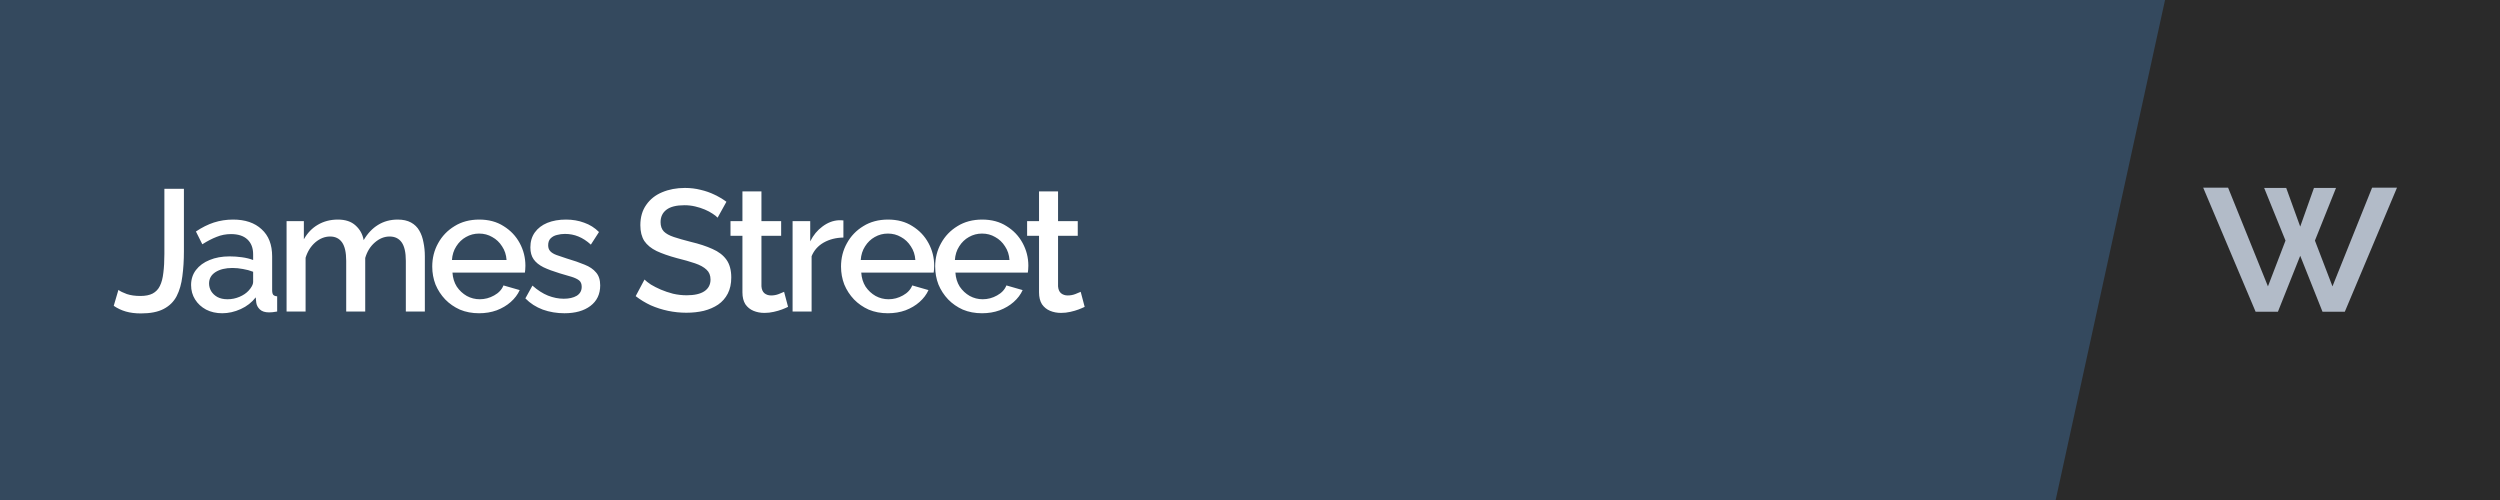 <svg width="2560" height="512" viewBox="0 0 2560 512" fill="none" xmlns="http://www.w3.org/2000/svg">
<rect width="2560" height="512" fill="#34495E"/>
<path d="M2105 512L2217 0H2560V512H2105Z" fill="#2A2A2A"/>
<path d="M121.246 296.876C123.134 298.292 126.025 299.708 129.919 301.124C133.813 302.422 138.414 303.071 143.724 303.071C148.916 303.071 153.105 302.245 156.291 300.593C159.595 298.823 162.073 296.227 163.725 292.805C165.495 289.265 166.675 284.781 167.264 279.353C167.972 273.926 168.326 267.495 168.326 260.061V193.334H188.327V257.229C188.327 266.551 187.796 275.105 186.734 282.893C185.79 290.681 183.843 297.466 180.893 303.248C177.943 308.911 173.518 313.277 167.618 316.345C161.837 319.413 154.049 320.947 144.255 320.947C138.473 320.947 133.341 320.298 128.857 319C124.373 317.702 120.243 315.755 116.467 313.159L121.246 296.876ZM195.671 291.92C195.671 286.02 197.323 280.887 200.626 276.521C204.048 272.038 208.709 268.616 214.609 266.256C220.509 263.778 227.353 262.539 235.14 262.539C239.27 262.539 243.459 262.834 247.707 263.424C252.073 264.014 255.908 264.958 259.211 266.256V260.415C259.211 253.925 257.265 248.851 253.371 245.194C249.477 241.536 243.872 239.707 236.556 239.707C231.364 239.707 226.468 240.651 221.866 242.539C217.264 244.309 212.367 246.845 207.175 250.149L200.626 237.052C206.762 232.922 212.898 229.854 219.034 227.848C225.288 225.842 231.836 224.839 238.68 224.839C251.07 224.839 260.804 228.143 267.884 234.751C275.082 241.241 278.681 250.503 278.681 262.539V297.053C278.681 299.295 279.035 300.888 279.743 301.832C280.569 302.776 281.926 303.307 283.814 303.425V319C282.044 319.354 280.451 319.59 279.035 319.708C277.619 319.826 276.439 319.885 275.495 319.885C271.365 319.885 268.238 318.882 266.114 316.876C263.99 314.87 262.751 312.51 262.397 309.796L261.866 304.486C257.855 309.678 252.722 313.69 246.468 316.522C240.214 319.354 233.901 320.77 227.53 320.77C221.394 320.77 215.907 319.531 211.069 317.053C206.231 314.457 202.455 310.976 199.741 306.61C197.028 302.245 195.671 297.348 195.671 291.92ZM254.61 297.584C256.026 296.05 257.147 294.516 257.973 292.982C258.798 291.448 259.211 290.091 259.211 288.911V278.291C255.908 276.993 252.427 276.049 248.769 275.459C245.111 274.752 241.512 274.398 237.972 274.398C230.892 274.398 225.111 275.813 220.627 278.645C216.261 281.477 214.078 285.371 214.078 290.327C214.078 293.041 214.786 295.637 216.202 298.115C217.736 300.593 219.86 302.599 222.574 304.133C225.406 305.666 228.887 306.433 233.016 306.433C237.264 306.433 241.335 305.607 245.229 303.956C249.123 302.304 252.25 300.18 254.61 297.584ZM435.047 319H415.577V267.141C415.577 258.527 414.161 252.214 411.33 248.202C408.498 244.191 404.368 242.185 398.94 242.185C393.512 242.185 388.438 244.25 383.718 248.379C379.117 252.391 375.872 257.642 373.984 264.132V319H354.514V267.141C354.514 258.527 353.098 252.214 350.267 248.202C347.435 244.191 343.364 242.185 338.054 242.185C332.626 242.185 327.552 244.191 322.833 248.202C318.231 252.214 314.927 257.465 312.921 263.955V319H293.452V226.432H311.151V245.017C314.809 238.527 319.588 233.571 325.487 230.149C331.505 226.609 338.349 224.839 346.019 224.839C353.688 224.839 359.706 226.845 364.072 230.857C368.556 234.869 371.329 239.884 372.391 245.901C376.403 239.058 381.3 233.866 387.081 230.326C392.981 226.668 399.707 224.839 407.259 224.839C412.686 224.839 417.229 225.842 420.887 227.848C424.545 229.854 427.377 232.627 429.383 236.167C431.389 239.589 432.805 243.601 433.631 248.202C434.575 252.686 435.047 257.465 435.047 262.539V319ZM490.58 320.77C483.382 320.77 476.833 319.531 470.934 317.053C465.152 314.457 460.137 310.976 455.889 306.61C451.641 302.127 448.337 297.053 445.977 291.389C443.736 285.607 442.615 279.471 442.615 272.982C442.615 264.25 444.621 256.285 448.632 249.087C452.644 241.772 458.249 235.931 465.447 231.565C472.645 227.081 481.081 224.839 490.757 224.839C500.433 224.839 508.751 227.081 515.713 231.565C522.793 235.931 528.28 241.713 532.174 248.91C536.067 256.108 538.014 263.837 538.014 272.097C538.014 273.513 537.955 274.869 537.837 276.167C537.719 277.347 537.601 278.35 537.483 279.176H463.323C463.677 284.604 465.152 289.383 467.748 293.513C470.462 297.525 473.884 300.711 478.013 303.071C482.143 305.312 486.568 306.433 491.288 306.433C496.48 306.433 501.377 305.135 505.978 302.54C510.698 299.944 513.884 296.522 515.536 292.274L532.174 297.053C530.168 301.537 527.1 305.607 522.97 309.265C518.958 312.805 514.179 315.637 508.633 317.761C503.088 319.767 497.07 320.77 490.58 320.77ZM462.792 266.256H518.722C518.368 260.946 516.834 256.285 514.12 252.273C511.524 248.143 508.161 244.958 504.031 242.716C500.02 240.356 495.536 239.176 490.58 239.176C485.742 239.176 481.258 240.356 477.128 242.716C473.117 244.958 469.813 248.143 467.217 252.273C464.621 256.285 463.146 260.946 462.792 266.256ZM577.967 320.77C570.179 320.77 562.804 319.531 555.842 317.053C548.881 314.457 542.922 310.622 537.966 305.548L545.223 292.451C550.533 297.171 555.842 300.593 561.152 302.717C566.58 304.84 571.949 305.902 577.259 305.902C582.686 305.902 587.111 304.899 590.533 302.894C593.955 300.77 595.666 297.702 595.666 293.69C595.666 290.74 594.781 288.557 593.011 287.141C591.241 285.725 588.645 284.486 585.223 283.424C581.919 282.362 577.908 281.182 573.188 279.884C566.58 277.878 561.034 275.813 556.55 273.69C552.066 271.448 548.704 268.734 546.462 265.548C544.22 262.362 543.099 258.291 543.099 253.335C543.099 247.317 544.633 242.185 547.701 237.937C550.769 233.689 555.016 230.444 560.444 228.202C565.99 225.96 572.362 224.839 579.56 224.839C586.285 224.839 592.48 225.901 598.144 228.025C603.926 230.031 609 233.217 613.365 237.583L605.047 250.503C600.917 246.727 596.669 243.955 592.303 242.185C588.055 240.415 583.453 239.53 578.498 239.53C575.666 239.53 572.952 239.884 570.356 240.592C567.76 241.182 565.577 242.362 563.807 244.132C562.155 245.783 561.329 248.143 561.329 251.211C561.329 253.689 562.037 255.695 563.453 257.229C564.869 258.763 566.993 260.061 569.825 261.123C572.657 262.185 576.138 263.365 580.268 264.663C587.465 266.787 593.601 268.911 598.675 271.035C603.749 273.041 607.643 275.695 610.356 278.999C613.188 282.185 614.604 286.61 614.604 292.274C614.604 301.242 611.241 308.262 604.516 313.336C597.908 318.292 589.058 320.77 577.967 320.77ZM734.833 222.892C733.653 221.594 731.942 220.237 729.7 218.821C727.458 217.287 724.803 215.871 721.736 214.574C718.668 213.276 715.364 212.214 711.824 211.388C708.284 210.562 704.626 210.149 700.85 210.149C692.59 210.149 686.455 211.683 682.443 214.751C678.431 217.818 676.425 222.066 676.425 227.494C676.425 231.506 677.546 234.692 679.788 237.052C682.03 239.294 685.452 241.182 690.054 242.716C694.655 244.25 700.437 245.901 707.399 247.671C715.895 249.677 723.269 252.096 729.523 254.928C735.777 257.642 740.556 261.3 743.86 265.902C747.164 270.504 748.816 276.58 748.816 284.132C748.816 290.504 747.636 295.991 745.276 300.593C742.916 305.194 739.612 308.97 735.364 311.92C731.116 314.752 726.219 316.876 720.674 318.292C715.128 319.59 709.169 320.239 702.797 320.239C696.543 320.239 690.29 319.59 684.036 318.292C677.9 316.994 672 315.106 666.336 312.628C660.791 310.032 655.658 306.905 650.938 303.248L659.965 286.256C661.499 287.79 663.681 289.501 666.513 291.389C669.463 293.159 672.826 294.87 676.602 296.522C680.496 298.174 684.685 299.59 689.169 300.77C693.77 301.832 698.431 302.363 703.151 302.363C711.057 302.363 717.075 301.006 721.205 298.292C725.452 295.46 727.576 291.448 727.576 286.256C727.576 282.008 726.219 278.645 723.505 276.167C720.792 273.572 716.839 271.389 711.647 269.619C706.455 267.849 700.26 266.079 693.062 264.309C684.803 262.067 677.9 259.648 672.354 257.052C666.808 254.338 662.62 250.916 659.788 246.786C657.074 242.539 655.717 237.17 655.717 230.68C655.717 222.42 657.723 215.459 661.735 209.795C665.746 204.013 671.174 199.706 678.018 196.874C684.98 193.924 692.767 192.449 701.381 192.449C707.045 192.449 712.414 193.098 717.488 194.396C722.561 195.576 727.281 197.228 731.647 199.352C736.131 201.476 740.202 203.895 743.86 206.609L734.833 222.892ZM806.973 314.221C805.321 315.047 803.256 315.932 800.779 316.876C798.301 317.82 795.469 318.646 792.283 319.354C789.215 320.062 786.029 320.416 782.725 320.416C778.713 320.416 774.996 319.708 771.574 318.292C768.153 316.876 765.38 314.634 763.256 311.566C761.25 308.38 760.247 304.309 760.247 299.354V241.477H748.034V226.432H760.247V195.989H779.716V226.432H799.894V241.477H779.716V293.159C779.952 296.345 780.955 298.705 782.725 300.239C784.613 301.773 786.914 302.54 789.628 302.54C792.342 302.54 794.938 302.068 797.416 301.124C799.894 300.18 801.722 299.413 802.902 298.823L806.973 314.221ZM863.645 243.247C856.093 243.365 849.367 245.076 843.467 248.379C837.685 251.683 833.556 256.344 831.078 262.362V319H811.608V226.432H829.662V247.14C832.848 240.769 837.036 235.695 842.228 231.919C847.42 228.025 852.907 225.901 858.689 225.547C859.869 225.547 860.813 225.547 861.521 225.547C862.347 225.547 863.055 225.606 863.645 225.724V243.247ZM909.178 320.77C901.98 320.77 895.431 319.531 889.531 317.053C883.75 314.457 878.735 310.976 874.487 306.61C870.239 302.127 866.935 297.053 864.575 291.389C862.333 285.607 861.212 279.471 861.212 272.982C861.212 264.25 863.218 256.285 867.23 249.087C871.242 241.772 876.847 235.931 884.044 231.565C891.242 227.081 899.679 224.839 909.355 224.839C919.03 224.839 927.349 227.081 934.311 231.565C941.391 235.931 946.877 241.713 950.771 248.91C954.665 256.108 956.612 263.837 956.612 272.097C956.612 273.513 956.553 274.869 956.435 276.167C956.317 277.347 956.199 278.35 956.081 279.176H881.921C882.275 284.604 883.75 289.383 886.345 293.513C889.059 297.525 892.481 300.711 896.611 303.071C900.741 305.312 905.166 306.433 909.886 306.433C915.077 306.433 919.974 305.135 924.576 302.54C929.296 299.944 932.482 296.522 934.134 292.274L950.771 297.053C948.765 301.537 945.697 305.607 941.568 309.265C937.556 312.805 932.777 315.637 927.231 317.761C921.685 319.767 915.667 320.77 909.178 320.77ZM881.39 266.256H937.32C936.966 260.946 935.432 256.285 932.718 252.273C930.122 248.143 926.759 244.958 922.629 242.716C918.617 240.356 914.133 239.176 909.178 239.176C904.34 239.176 899.856 240.356 895.726 242.716C891.714 244.958 888.41 248.143 885.814 252.273C883.219 256.285 881.744 260.946 881.39 266.256ZM1005.59 320.77C998.393 320.77 991.844 319.531 985.945 317.053C980.163 314.457 975.148 310.976 970.9 306.61C966.652 302.127 963.348 297.053 960.988 291.389C958.747 285.607 957.626 279.471 957.626 272.982C957.626 264.25 959.632 256.285 963.643 249.087C967.655 241.772 973.26 235.931 980.458 231.565C987.656 227.081 996.092 224.839 1005.77 224.839C1015.44 224.839 1023.76 227.081 1030.72 231.565C1037.8 235.931 1043.29 241.713 1047.18 248.91C1051.08 256.108 1053.03 263.837 1053.03 272.097C1053.03 273.513 1052.97 274.869 1052.85 276.167C1052.73 277.347 1052.61 278.35 1052.49 279.176H978.334C978.688 284.604 980.163 289.383 982.759 293.513C985.473 297.525 988.895 300.711 993.024 303.071C997.154 305.312 1001.58 306.433 1006.3 306.433C1011.49 306.433 1016.39 305.135 1020.99 302.54C1025.71 299.944 1028.9 296.522 1030.55 292.274L1047.18 297.053C1045.18 301.537 1042.11 305.607 1037.98 309.265C1033.97 312.805 1029.19 315.637 1023.64 317.761C1018.1 319.767 1012.08 320.77 1005.59 320.77ZM977.803 266.256H1033.73C1033.38 260.946 1031.85 256.285 1029.13 252.273C1026.54 248.143 1023.17 244.958 1019.04 242.716C1015.03 240.356 1010.55 239.176 1005.59 239.176C1000.75 239.176 996.269 240.356 992.139 242.716C988.128 244.958 984.824 248.143 982.228 252.273C979.632 256.285 978.157 260.946 977.803 266.256ZM1110.7 314.221C1109.05 315.047 1106.98 315.932 1104.5 316.876C1102.03 317.82 1099.19 318.646 1096.01 319.354C1092.94 320.062 1089.75 320.416 1086.45 320.416C1082.44 320.416 1078.72 319.708 1075.3 318.292C1071.88 316.876 1069.1 314.634 1066.98 311.566C1064.97 308.38 1063.97 304.309 1063.97 299.354V241.477H1051.76V226.432H1063.97V195.989H1083.44V226.432H1103.62V241.477H1083.44V293.159C1083.68 296.345 1084.68 298.705 1086.45 300.239C1088.34 301.773 1090.64 302.54 1093.35 302.54C1096.07 302.54 1098.66 302.068 1101.14 301.124C1103.62 300.18 1105.45 299.413 1106.63 298.823L1110.7 314.221Z" fill="white"/>
<g clip-path="url(#clip0_12_1653)">
<path d="M2429.02 192.193H2454.52L2401.08 319.233H2378.25L2355.42 261.907L2332.58 319.233H2309.75L2256.07 192.193H2281.57L2322.38 293.242L2340.36 246.361L2318.49 192.436H2341.08L2355.42 232.03L2369.5 192.436H2392.09L2370.48 246.361L2388.45 293.242L2429.02 192.193Z" fill="#B2BBC8"/>
</g>
<defs>
<clipPath id="clip0_12_1653">
<rect width="198.602" height="127.246" fill="white" transform="translate(2256 192.177)"/>
</clipPath>
</defs>
</svg>
